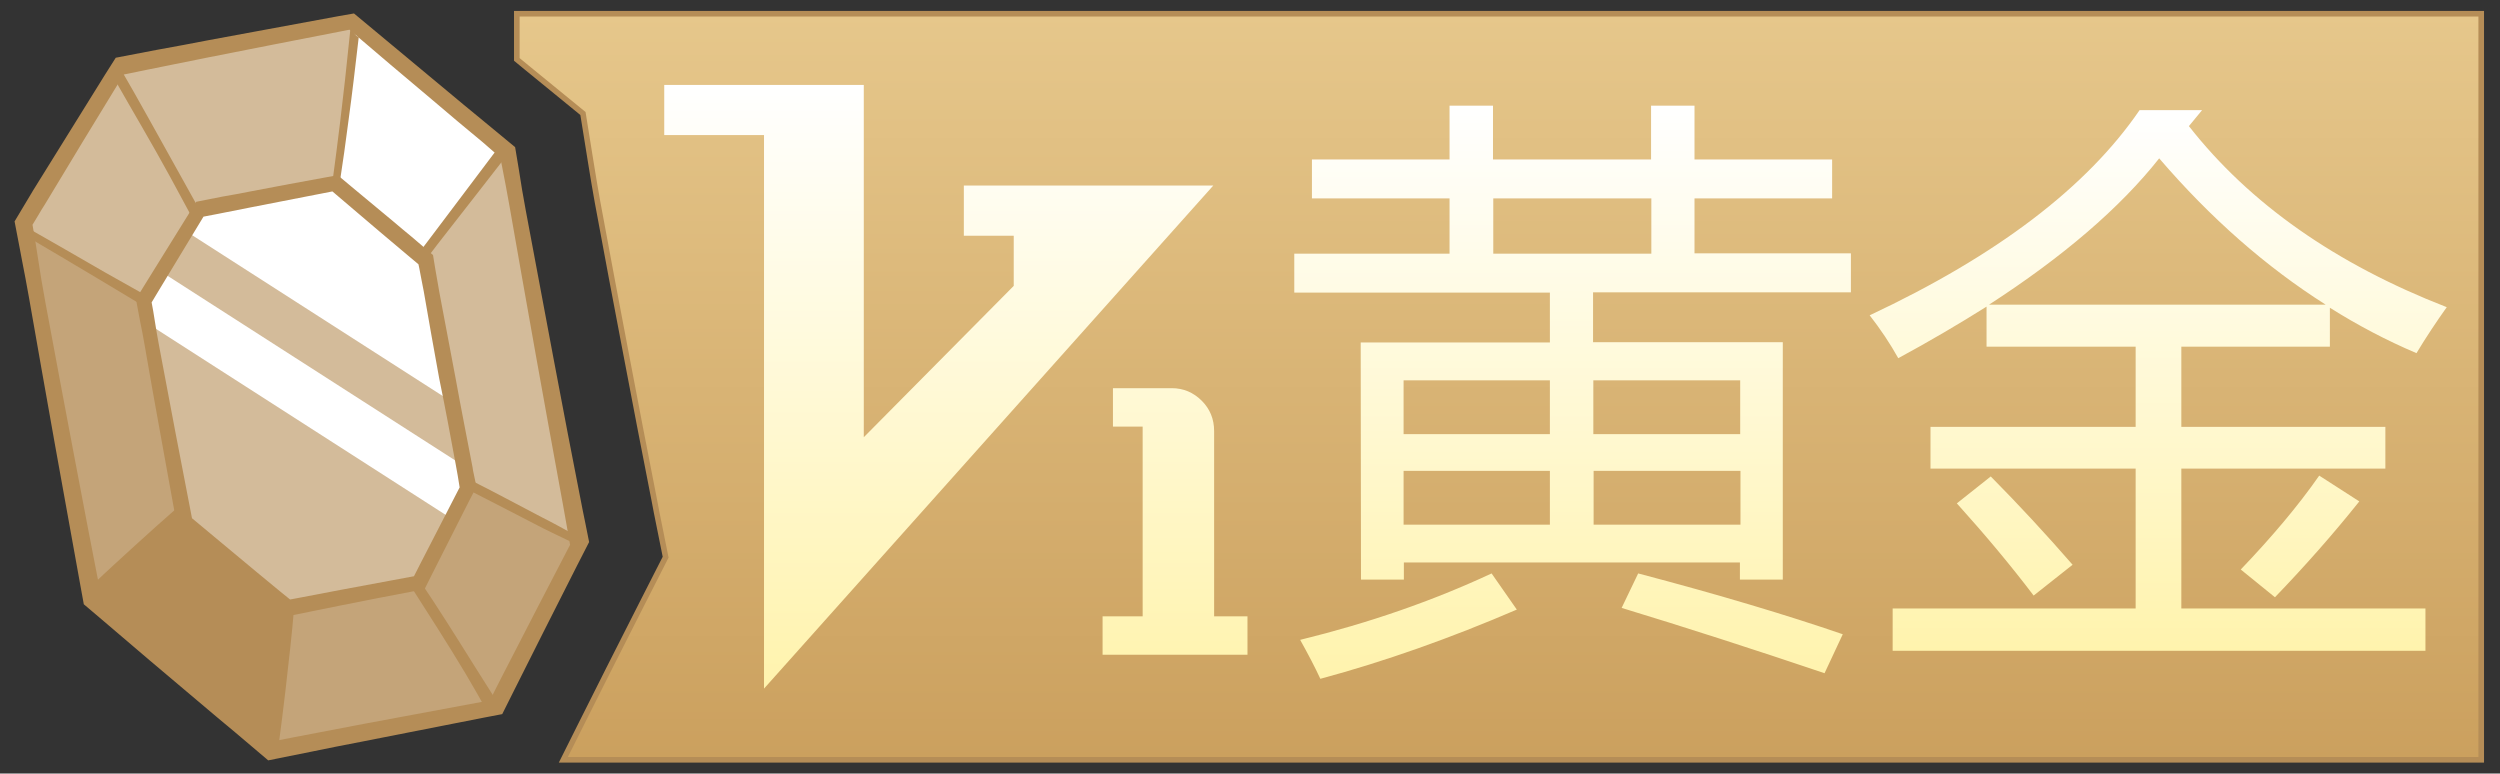 <?xml version="1.0" encoding="utf-8"?>
<!-- Generator: Adobe Illustrator 21.1.0, SVG Export Plug-In . SVG Version: 6.00 Build 0)  -->
<svg version="1.1" id="图层_1" xmlns="http://www.w3.org/2000/svg" xmlns:xlink="http://www.w3.org/1999/xlink" x="0px" y="0px"
	 viewBox="0 0 892 276" style="enable-background:new 0 0 892 276;" xml:space="preserve">
<rect x="0" y="0" width="892" height="276" fill="#333333" stroke="none"/>
<style type="text/css">
	.st0{fill:url(#SVGID_1_);stroke:#B58D57;stroke-width:2;stroke-miterlimit:10;}
	.st1{fill:url(#SVGID_2_);}
	.st2{fill:url(#SVGID_3_);}
	.st3{fill:url(#SVGID_4_);}
	.st4{fill:#D3BB9A;}
	.st5{fill:#C4A479;}
	.st6{fill:#B58D57;}
	.st7{fill:#FFFFFF;}
</style>
<linearGradient id="SVGID_1_" gradientUnits="userSpaceOnUse" x1="534.801" y1="-9.184" x2="534.801" y2="257.135" gradientTransform="matrix(1 0 0 -1 0 262)">
	<stop  offset="0" style="stop-color:#CBA05E"/>
	<stop  offset="1" style="stop-color:#E6C78B"/>
</linearGradient>
<path class="st0" d="M885.2,4.9H184.4v16.3c1.1,0.9,2.3,1.9,3.4,2.8L208,40.5l2.8,17.4c0.8,5.1,1.6,9.7,2.4,14.2
	c3.4,18.6,6.7,35.8,9.9,52.7c3.4,18,6.9,36.1,10.4,53.9c0.3,1.4,0.5,2.8,0.8,4.2l3.2,15.9l-8.4,16.5c-8.6,16.9-15.6,30.8-22,43.6
	l-6.1,12.2h684.3V4.9z"/>
<g>
	<g>
		<g>
			
				<linearGradient id="SVGID_2_" gradientUnits="userSpaceOnUse" x1="561.198" y1="19.779" x2="561.198" y2="224.303" gradientTransform="matrix(1 0 0 -1 0 262)">
				<stop  offset="0" style="stop-color:#FFF3AD"/>
				<stop  offset="1" style="stop-color:#FFFFFF"/>
			</linearGradient>
			<path class="st1" d="M485.5,122.2H553v-17.8h-91.2V90.5h55.4V70.8h-49.1V56.9h49.1V37.7h15.5v19.2h56.4V37.7h15.5v19.2h49.1v13.9
				h-49.1v19.6h55.8v13.9h-92v17.8h67.7v84.7h-15.3v-6.1H500.9v6.1h-15.3L485.5,122.2L485.5,122.2z M532.2,204.6l9,12.9
				c-23.7,10.2-47.1,18.5-70.1,24.7c-1.9-4.1-4.3-8.7-7.2-13.9C488.4,222.3,511.2,214.4,532.2,204.6z M500.9,154.9H553v-19.2h-52.2
				V154.9z M500.9,187.2H553V168h-52.2V187.2z M532.8,90.5h56.4V70.8h-56.4V90.5z M620.9,135.7h-52.4v19.2h52.4L620.9,135.7
				L620.9,135.7z M568.6,187.2h52.4V168h-52.4V187.2z M578.6,216.9l5.9-12.3c28.9,7.6,53.2,14.9,73,21.7l-6.5,13.9
				C625.5,231.6,601.3,223.8,578.6,216.9z"/>
			
				<linearGradient id="SVGID_3_" gradientUnits="userSpaceOnUse" x1="770.116" y1="29.798" x2="770.116" y2="222.869" gradientTransform="matrix(1 0 0 -1 0 262)">
				<stop  offset="0" style="stop-color:#FFF3AD"/>
				<stop  offset="1" style="stop-color:#FFFFFF"/>
			</linearGradient>
			<path class="st2" d="M675.3,217.1H762v-49.9h-73.2v-14.9H762v-28.6h-53.2v-14.3c-9.7,6.1-20.2,12.3-31.5,18.4
				c-2.9-5.2-6.3-10.3-10.2-15.3c45.4-21.3,77.5-45.7,96.3-73.2h22.3l-4.7,5.7c21.7,27.7,52.4,49.2,92,64.6
				c-3.7,5.2-7.3,10.6-10.8,16.4c-10.6-4.5-20.9-9.9-30.9-16.2v13.9h-53v28.6h72.8v14.9h-72.8v49.9h87.1v15.1H675.3V217.1z
				 M698.2,179.6l12.1-9.6c10,10.1,19.7,20.6,29.2,31.5l-13.9,11C717.5,201.8,708.3,190.8,698.2,179.6z M770.4,56.5
				c-14,17.7-34.3,35.1-60.7,52.2h120.1C808.5,95.2,788.7,77.8,770.4,56.5z M799.5,203.2c11-11.5,20.4-22.6,28-33.5l14.3,9.2
				c-9.5,11.9-19.6,23.3-30.1,34.2L799.5,203.2z"/>
		</g>
	</g>
	<g>
		<g>
			
				<linearGradient id="SVGID_4_" gradientUnits="userSpaceOnUse" x1="456.153" y1="120.462" x2="456.153" y2="335.882" gradientTransform="matrix(1 0 0 -1 -115.077 366.196)">
				<stop  offset="0" style="stop-color:#FFF3AD"/>
				<stop  offset="1" style="stop-color:#FFFFFF"/>
			</linearGradient>
			<path class="st3" d="M432.9,66.2h-89v17.9h17.8v17.9L308.2,156V30.3H237v17.9h35.6v197.5L432.9,66.2z M433.2,219.9v-66.1
				c0-4.3-1.5-7.9-4.4-10.8c-3-3-6.6-4.5-10.7-4.5h-21v13.7h10.6v67.7h-14.3v13.7h51.7v-13.7L433.2,219.9L433.2,219.9z"/>
		</g>
	</g>
</g>
<g>
	<polyline class="st4" points="39.4,25.5 125.2,7.7 180.2,54.6 207.2,193.8 175.9,254.1 95.9,268.3 32.8,213.9 8.5,79.6 	"/>
	<polygon class="st5" points="207.2,193.8 207.2,193.6 166.4,173 62.7,113.1 9.1,82.4 32.8,213.9 95.9,268.3 175.9,254.1 	"/>
	<path class="st6" d="M98.2,267.4c0.2-1,4.7-50.9,4.7-50.9L64,184.4l-31,27.7"/>
	<polygon class="st4" points="70.2,76.2 51.8,107.5 64.7,184.5 103,217.1 149.5,205.9 166.4,173 151.8,91.2 118.8,66.7 	"/>
	<path class="st7" d="M180.2,52.7l-29.3,39.5c0,0-31.5-25.5-31.5-26.3s8.2-57.4,8.2-57.4"/>
	<path class="st7" d="M57.9,97.2L165.1,166l1.2,7l-5.9,11.6L53.1,115.7l-1.4-8.2L57.9,97.2z M118.8,66.7l-48.6,9.6l-3.7,6.3
		l94.6,60.7l-9.3-52.1L118.8,66.7z"/>
	<g>
		<path class="st6" d="M171.2,42.1c-3.9-3.2-7.8-6.4-11.6-9.6c-8.5-7.1-17.1-14.2-25.6-21.3l-7.7-6.4l-5.7,1
			c-15,2.8-30.5,5.6-46,8.5c-6.2,1.2-12.5,2.4-18.7,3.5l-14.6,2.8l-3.8,6c-8.2,13.2-16.8,27-25.6,41.2L5.2,79l1.4,7.3
			c0.4,1.9,0.7,3.8,1.1,5.8c0.9,4.7,1.9,9.7,2.7,14.4c2.8,16.1,5.9,33.5,9.4,53.2c2.8,15.4,5.7,31.5,8.9,49.3l1.2,6.6l6.6,5.6
			c11.2,9.6,22.4,19.1,33.7,28.6c4.5,3.8,9.1,7.7,13.7,11.5l11.8,10l15.4-3.1c5.9-1.2,11.7-2.4,17.6-3.5c14.7-2.9,29.4-5.8,44.2-8.7
			l6.3-1.2l4.6-9.2c6.4-12.8,13.5-26.8,22.1-43.8l4.3-8.4l-1.4-7c-0.3-1.5-0.6-2.9-0.9-4.4c-3.5-17.8-7-36-10.4-54.1
			c-3.2-16.9-6.4-34.2-9.9-52.8c-0.9-4.8-1.7-9.5-2.5-14.8l-1.3-7.8L171.2,42.1z M178.5,56.2l0.6,3c0.9,4.7,1.9,9.7,2.7,14.4
			c2.8,16.1,5.9,33.5,9.4,53.2c3.1,17.5,6.4,35.3,9.6,52.9c0.9,4.8,1.7,9.7,2.6,14.7c-7.7,14.8-15.6,30-24,46.4
			c-0.8,1.6-1.7,3.3-2.5,4.9l-2.1,4.2c-15.1,2.8-30.2,5.6-45.1,8.4c-8.4,1.6-16.7,3.2-25.1,4.8l-7.1,1.4l-7.1-5.8
			c-4.9-4-9.8-8.1-14.7-12.1c-12.3-10.2-25.2-20.9-39.4-32.8c-3.5-17.8-6.9-35.7-10.2-53.1c-3.2-16.8-6.5-34.5-9.9-52.8
			c-1-5.3-1.9-10.8-2.7-16.1c-0.6-3.9-1.2-7.8-1.9-11.6l2-3.3c0.8-1.4,1.6-2.7,2.5-4.1C24.9,58.2,34,43.1,43.9,27l0.2-0.4l8.3-1.7
			c7.1-1.4,14.2-2.9,21.3-4.3c15.7-3.1,32.4-6.4,51-10c9.8,8.4,19.6,16.7,29.5,25c6,5.1,12,10.2,18.1,15.2L178.5,56.2z"/>
		<path class="st6" d="M146.9,84.5c-2.3-1.9-4.5-3.7-6.7-5.6c-4.9-4.1-9.9-8.2-14.8-12.3l-4.9-4.1l-3.8,0.7
			c-8.9,1.6-17.9,3.3-26.8,5c-3.6,0.7-7.2,1.4-10.8,2L70,72l-2.4,3.9c-5,8-9.9,16-14.9,24l-4.2,6.8l1.5,8c0.6,2.8,1.1,5.6,1.6,8.4
			c1.8,10.3,3.6,20.7,5.5,31c1.7,9.6,3.5,19.1,5.2,28.7l0.8,4.2l4.1,3.5c6.5,5.6,13.1,11.1,19.6,16.7c2.6,2.2,5.3,4.4,7.9,6.6
			l7.3,6.2l9.8-2c3.3-0.7,6.6-1.3,9.9-2c8.6-1.7,17.1-3.4,25.7-5l4.1-0.8l2.9-5.8c4.3-8.5,8.6-17,12.9-25.5l2.7-5.2l-0.9-4.3
			c-0.2-0.9-0.4-1.8-0.5-2.7c-2-10.5-4.1-21-6-31.5c-1.9-10.2-3.9-20.5-5.8-30.7c-0.5-2.8-1-5.7-1.5-8.6l-0.8-4.9L146.9,84.5z
			 M162.6,165.7c0.5,2.7,1,5.5,1.4,8.2c-4.6,8.9-9.2,17.8-13.8,26.8l-2.5,4.9c-8.6,1.6-17.2,3.2-25.8,4.8c-5.1,1-10.1,1.9-15.2,2.9
			l-3.2,0.6l-3.7-3c-2.9-2.4-5.7-4.7-8.6-7.1c-7.6-6.3-15.1-12.6-22.7-18.9c-2-10.2-3.9-20.4-5.9-30.6c-1.9-10.2-3.9-20.5-5.8-30.7
			c-0.6-3.1-1.1-6.2-1.6-9.3c-0.3-2.1-0.7-4.3-1.1-6.4l2.4-4c5.4-8.9,10.7-17.7,16.1-26.6l4.7-0.9c4-0.8,8.1-1.6,12.1-2.4
			c9.7-1.9,19.5-3.8,29.2-5.7c5.6,4.8,11.2,9.5,16.8,14.3c3.4,2.9,6.8,5.7,10.2,8.6l3.7,3.1l0.3,1.4c0.5,2.8,1.1,5.6,1.6,8.3
			c1.8,10.3,3.6,20.7,5.5,31C158.8,145.1,160.7,155.4,162.6,165.7z"/>
		<g>
			<path class="st6" d="M63.1,181.3c-5,4.4-10.1,8.9-15,13.4c-4.9,4.5-9.9,9-14.7,13.6c0,0.1,0,0.1,0,0.2c0.3,1.7,0.4,3.4,0.4,5
				c5.5-5,11-10,16.6-14.9c5.3-4.7,10.7-9.3,16.1-13.9C64.8,184.1,63.4,182.9,63.1,181.3z"/>
			<path class="st6" d="M101.8,215.7c-0.3-0.2-0.6-0.4-0.9-0.6c-0.6,10.5-1.2,21-2.3,31.4c-0.7,6.1-1.4,12.3-2.3,18.4
				c0.3,0,0.7,0,1,0.1c0.4,0.1,1.6,0.7,2.1,1c0.9-6.7,1.7-13.3,2.5-20c1.1-9.8,2.3-19.8,3.1-29.8
				C104.1,216.5,102.8,216.3,101.8,215.7z"/>
			<path class="st6" d="M121.1,66c1.2-7.8,2.3-15.6,3.3-23.4c1.3-9.5,2.4-19,3.5-28.5c0-0.3,0.1-0.7,0.1-1c-1.2,0.1-2.3-2.3-2.9-3.6
				c-0.1,0.7-0.3,3.2-0.4,3.9c-1,10-2.1,19.9-3.3,29.8c-0.9,7.3-1.8,14.5-2.8,21.8C119.6,65,120.5,65.4,121.1,66z"/>
			<path class="st6" d="M9.1,80.9c-0.1,1.1-0.3,2-0.7,2.8c8.8,5.2,17.7,10.4,26.5,15.7c5.5,3.3,11,6.6,16.5,9.9
				c0.1-1.1,0.6-2.2,1.4-3.5c-5.1-2.9-10.2-5.7-15.3-8.6C28,91.7,18.6,86.3,9.1,80.9z"/>
			<path class="st6" d="M177.4,53.2l-11,14.6c-4.6,6.1-9.2,12.2-13.8,18.3c-0.8,1.1-1.7,2.2-2.5,3.3c1.3-0.1,2.5,0.6,3.1,1.6
				c0.9-1.2,1.9-2.5,2.8-3.7c5-6.4,9.9-12.7,14.9-19.1c3.3-4.2,6.5-8.4,9.8-12.6C179.6,54.9,178.5,54,177.4,53.2z"/>
			<path class="st6" d="M148.8,207.4c-0.5,0.3-1,0.5-1.5,0.8c-0.5,0.3-1,0.3-1.3,0.1c6.7,10.5,13.5,21,19.9,31.7
				c2.6,4.4,5.2,8.9,7.7,13.4c0,0,0,0,0,0c0.2-0.5,0.4-0.9,0.6-1.4c0.6-1.3,1.6-2.1,2.6-2.5c-2.5-3.9-4.9-7.8-7.4-11.7
				c-6.5-10.4-13-20.8-19.9-31C149.4,207,149.1,207.3,148.8,207.4z"/>
			<path class="st6" d="M166.9,170.8c1,1.3,0.4,2.7-0.7,3.5c8.1,4.2,16.3,8.3,24.3,12.5c4.3,2.3,8.9,4.4,13.4,6.6c0-0.1,0-0.2,0-0.3
				c-0.1-0.9,0.2-1.7,0.7-2.5c-3.8-2.1-7.6-4.2-11.4-6.1C184.4,179.9,175.7,175.2,166.9,170.8z"/>
			<path class="st6" d="M41.4,23.7c-0.2,1-0.5,2.1-1,3.1c-0.1,0.1-0.1,0.2-0.2,0.3c6.8,12,13.9,23.9,20.5,36
				c2.9,5.4,5.8,10.7,8.7,16.1c0.1-0.7,0.3-1.5,0.4-2.2c0.2-0.8,0.7-1.5,1.4-2.1c-2.3-4.2-4.7-8.4-7-12.6
				c-7.3-13-14.5-26.3-22.1-39.3C42,23.4,41.7,23.6,41.4,23.7z"/>
		</g>
	</g>
</g>
</svg>
